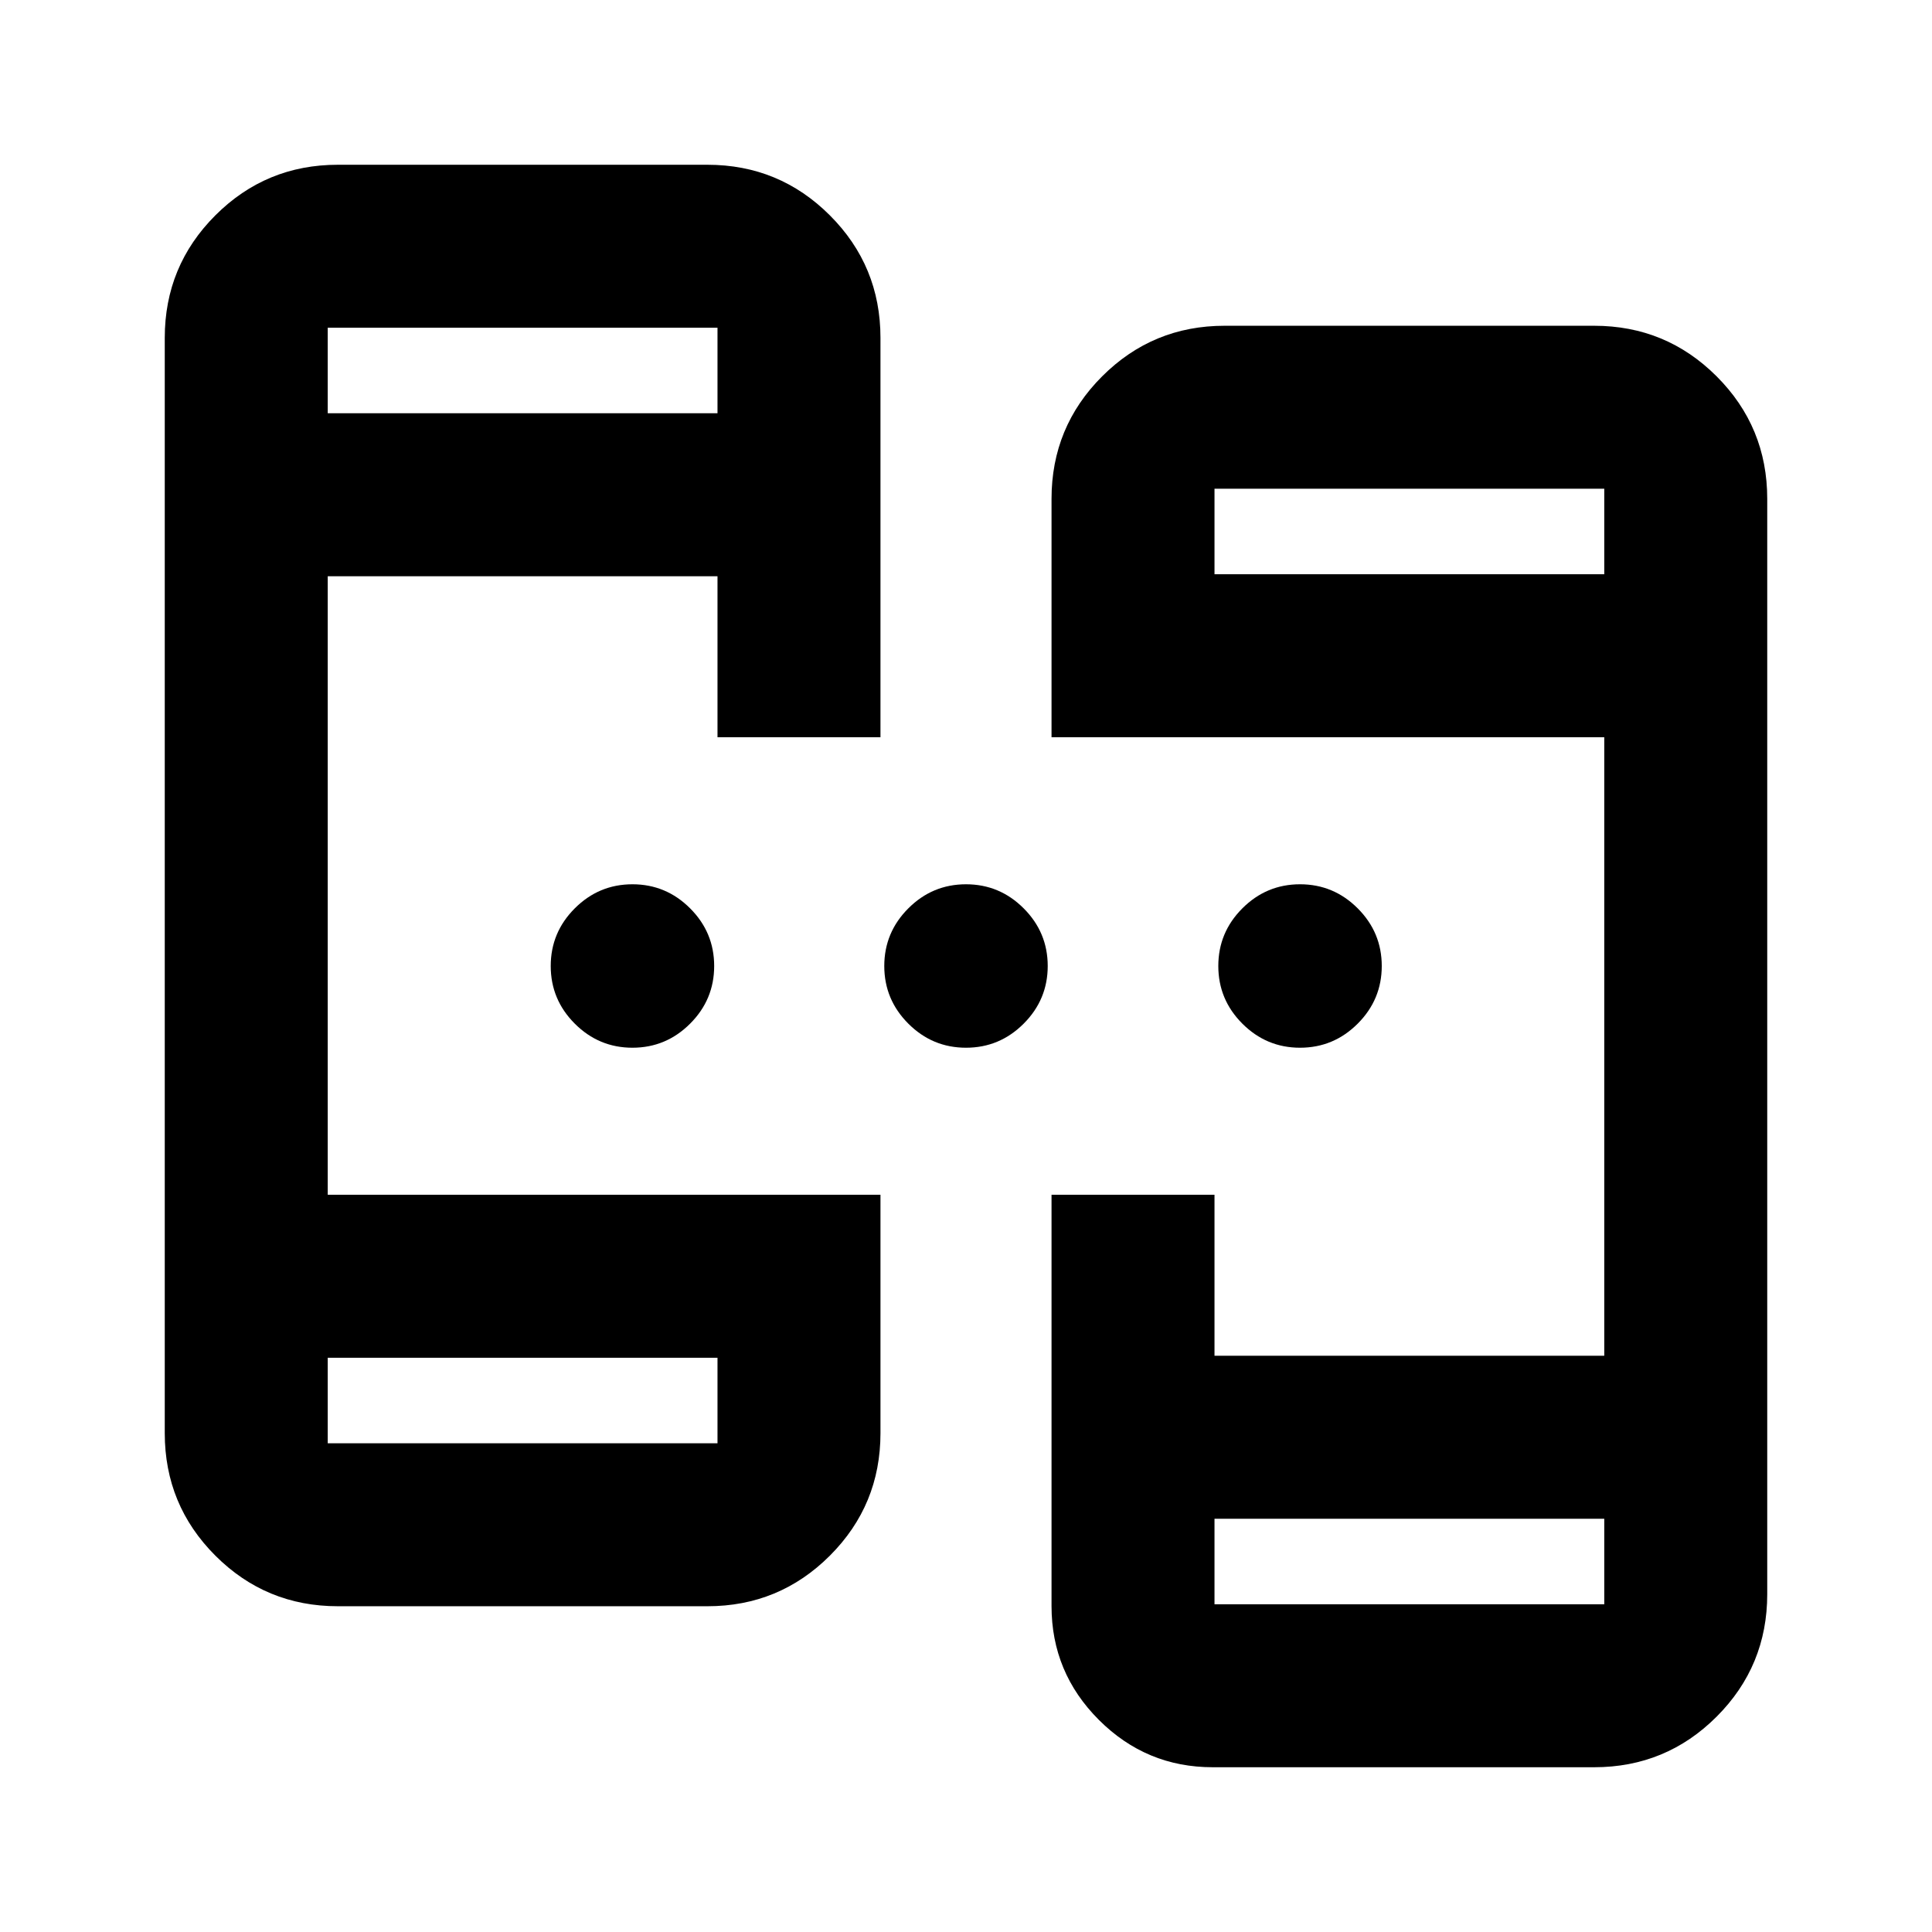 <svg xmlns="http://www.w3.org/2000/svg" height="24" viewBox="0 -960 960 960" width="24"><path d="M167.87-161.869q-35.721 0-60.861-25.14t-25.14-60.861v-544.26q0-35.721 25.14-60.861t60.861-25.14H351.5q35.72 0 60.86 25.14t25.14 60.861v198.456h-80.978v-80H162.848v307.348H437.5v118.456q0 35.721-25.14 60.861t-60.86 25.14H167.87Zm434.717 80q-33.036 0-56.561-23.526-23.526-23.526-23.526-56.561v-204.37h80.978v80h193.674v-307.348H522.5V-712.13q0-35.721 25.14-60.861t60.86-25.14h183.63q35.721 0 60.861 25.14t25.14 60.861v544.26q0 35.721-25.14 60.861t-60.861 25.14H602.587ZM162.848-285.348v42.5h193.674v-42.5H162.848Zm440.63 80v42.5h193.674v-42.5H603.478Zm-440.63-549.304h193.674v-42.5H162.848v42.5Zm440.63 80h193.674v-42.5H603.478v42.5ZM314.261-439.391q-16.696 0-28.652-11.957-11.957-11.956-11.957-28.652t11.957-28.652q11.956-11.957 28.652-11.957 16.695 0 28.652 11.957Q354.87-496.696 354.87-480t-11.957 28.652q-11.957 11.957-28.652 11.957Zm165.739 0q-16.696 0-28.652-11.957-11.957-11.956-11.957-28.652t11.957-28.652q11.956-11.957 28.652-11.957t28.652 11.957q11.957 11.956 11.957 28.652t-11.957 28.652Q496.696-439.391 480-439.391Zm165.978 0q-16.695 0-28.652-11.957Q605.37-463.304 605.37-480t11.956-28.652q11.957-11.957 28.652-11.957 16.696 0 28.653 11.957 11.956 11.956 11.956 28.652t-11.956 28.652q-11.957 11.957-28.653 11.957Zm-483.13 154.043v42.5-42.5Zm440.63 80v42.5-42.5Zm-440.63-549.304v-42.5 42.5Zm440.63 80v-42.5 42.5Z"/></svg>